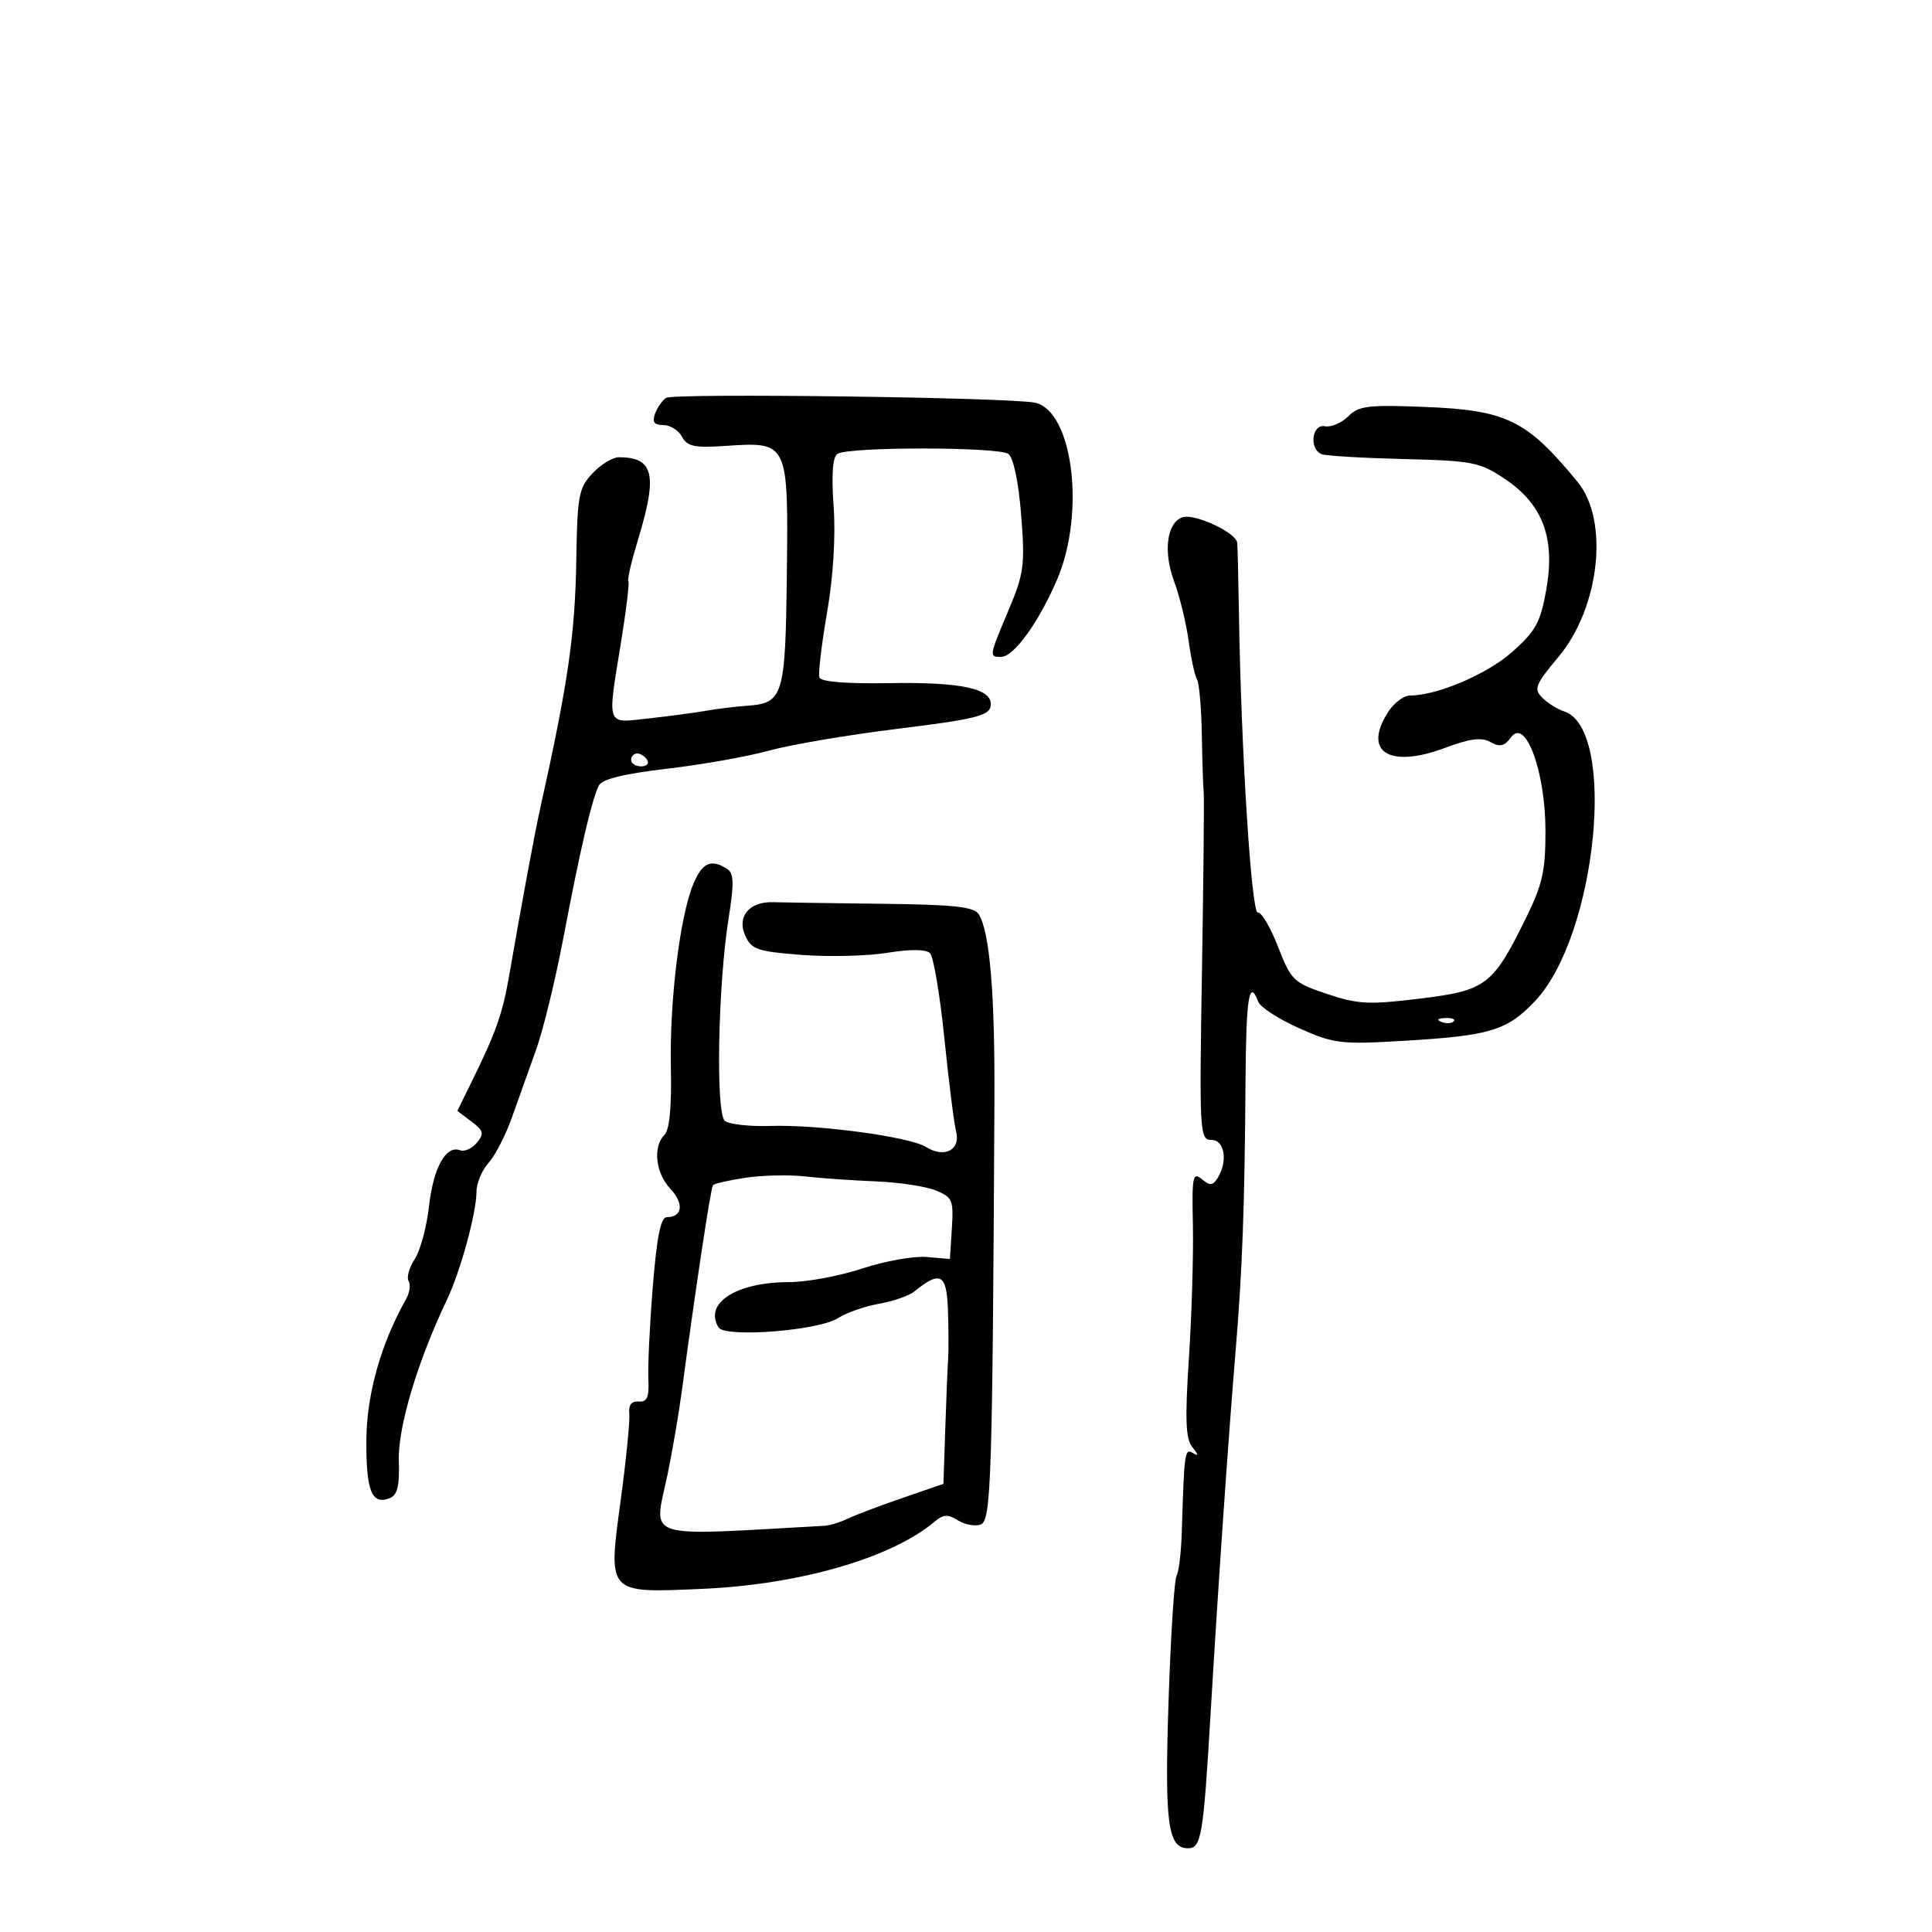 <svg xmlns="http://www.w3.org/2000/svg" width="300" height="300" viewBox="0 0 300 300" version="1.1">
	<path d="M 103.427 61.783 C 102.837 62.177, 102.064 63.288, 101.708 64.250 C 101.234 65.536, 101.576 66, 102.996 66 C 104.060 66, 105.368 66.818, 105.903 67.818 C 106.714 69.335, 107.841 69.571, 112.688 69.240 C 122.403 68.576, 122.420 68.612, 122.181 89.101 C 121.959 108.186, 121.649 109.202, 115.925 109.598 C 114.208 109.717, 111.385 110.063, 109.651 110.367 C 107.918 110.671, 103.912 111.205, 100.750 111.554 C 94.011 112.296, 94.272 113.029, 96.462 99.541 C 97.262 94.614, 97.759 90.426, 97.567 90.234 C 97.375 90.042, 98.066 87.098, 99.101 83.692 C 102.148 73.674, 101.514 71, 96.093 71 C 95.133 71, 93.294 72.123, 92.004 73.496 C 89.872 75.766, 89.644 76.964, 89.492 86.746 C 89.308 98.529, 88.231 105.975, 83.889 125.500 C 83.023 129.393, 81.152 139.467, 79.086 151.362 C 78.032 157.434, 77.063 160.190, 73.258 167.936 L 71.017 172.500 73.209 174.156 C 75.101 175.584, 75.215 176.036, 74.040 177.451 C 73.292 178.353, 72.119 178.876, 71.434 178.613 C 69.250 177.775, 67.285 181.322, 66.617 187.309 C 66.260 190.504, 65.262 194.197, 64.398 195.515 C 63.534 196.833, 63.107 198.364, 63.448 198.915 C 63.789 199.467, 63.614 200.724, 63.059 201.709 C 59.128 208.687, 56.926 216.529, 56.889 223.680 C 56.848 231.525, 57.721 233.705, 60.480 232.646 C 61.716 232.172, 62.056 230.790, 61.930 226.763 C 61.769 221.644, 64.844 211.373, 69.385 201.861 C 71.493 197.447, 73.972 188.400, 73.988 185.064 C 73.995 183.725, 74.839 181.700, 75.865 180.564 C 76.891 179.429, 78.525 176.250, 79.497 173.500 C 80.469 170.750, 82.157 166.025, 83.247 163 C 84.338 159.975, 86.255 152.100, 87.507 145.500 C 90.059 132.048, 91.878 124.223, 92.968 122.013 C 93.477 120.981, 96.723 120.172, 103.601 119.365 C 109.045 118.726, 116.200 117.453, 119.500 116.537 C 122.800 115.621, 131.797 114.099, 139.492 113.155 C 151.084 111.733, 153.541 111.144, 153.815 109.722 C 154.343 106.981, 149.589 105.879, 138.090 106.076 C 131.372 106.191, 127.457 105.871, 127.229 105.188 C 127.033 104.600, 127.571 100.076, 128.423 95.136 C 129.385 89.563, 129.773 83.308, 129.445 78.661 C 129.090 73.622, 129.289 70.939, 130.053 70.467 C 131.859 69.351, 155.137 69.374, 156.594 70.494 C 157.380 71.099, 158.168 74.892, 158.568 80.001 C 159.176 87.757, 159.005 89.048, 156.617 94.721 C 153.562 101.981, 153.559 102, 155.449 102 C 157.418 102, 161.286 96.659, 164.142 90 C 168.574 79.664, 166.608 63.835, 160.732 62.535 C 156.979 61.705, 104.573 61.017, 103.427 61.783 M 209.348 64.652 C 208.319 65.681, 206.695 66.372, 205.739 66.188 C 203.686 65.793, 203.238 69.778, 205.250 70.530 C 205.938 70.788, 211.675 71.126, 218 71.282 C 228.718 71.547, 229.786 71.759, 233.707 74.388 C 239.578 78.325, 241.535 83.593, 240.099 91.600 C 239.187 96.686, 238.452 98.020, 234.771 101.269 C 230.864 104.717, 223.139 108, 218.934 108 C 217.997 108, 216.503 109.109, 215.615 110.465 C 211.516 116.720, 215.652 119.396, 224.374 116.133 C 228.271 114.675, 230.050 114.449, 231.451 115.233 C 232.910 116.049, 233.612 115.884, 234.638 114.480 C 236.877 111.418, 239.951 119.730, 239.978 128.921 C 239.997 135.160, 239.525 137.311, 237.016 142.421 C 231.810 153.028, 230.805 153.798, 220.500 155.061 C 212.548 156.035, 210.865 155.950, 206.044 154.332 C 200.851 152.588, 200.485 152.235, 198.448 147 C 197.271 143.975, 195.859 141.589, 195.310 141.698 C 194.324 141.894, 192.716 116.492, 192.386 95.500 C 192.299 90, 192.177 84.959, 192.114 84.297 C 191.960 82.669, 185.382 79.639, 183.538 80.347 C 181.162 81.259, 180.619 85.703, 182.322 90.293 C 183.181 92.607, 184.192 96.750, 184.569 99.500 C 184.946 102.250, 185.532 104.950, 185.871 105.500 C 186.210 106.050, 186.545 109.875, 186.616 114 C 186.687 118.125, 186.819 122.175, 186.908 123 C 186.998 123.825, 186.878 136.313, 186.641 150.750 C 186.228 175.997, 186.284 177, 188.106 177 C 190.165 177, 190.703 180.341, 189.061 182.936 C 188.314 184.116, 187.876 184.142, 186.600 183.083 C 185.215 181.934, 185.067 182.698, 185.231 190.147 C 185.333 194.741, 185.057 204.030, 184.618 210.789 C 183.987 220.503, 184.101 223.424, 185.160 224.731 C 186.110 225.903, 186.137 226.166, 185.250 225.633 C 183.961 224.858, 183.897 225.312, 183.498 238.084 C 183.402 241.155, 183.039 244.127, 182.693 244.688 C 182.346 245.249, 181.786 254.059, 181.449 264.266 C 180.825 283.139, 181.338 287, 184.468 287 C 186.533 287, 186.850 285.135, 187.955 266.500 C 189.186 245.736, 190.673 224.169, 191.886 209.500 C 192.921 196.971, 193.270 187.374, 193.405 167.750 C 193.494 154.832, 193.972 151.880, 195.381 155.550 C 195.708 156.402, 198.568 158.255, 201.738 159.668 C 207.133 162.073, 208.171 162.197, 218.020 161.614 C 231.435 160.821, 234.031 160.032, 238.379 155.423 C 247.963 145.261, 251.159 113.090, 242.846 110.451 C 241.837 110.131, 240.326 109.183, 239.488 108.345 C 238.122 106.980, 238.384 106.319, 241.997 102.004 C 248.409 94.345, 249.893 80.839, 244.980 74.850 C 237.101 65.245, 233.976 63.702, 221.359 63.192 C 212.453 62.831, 210.991 63.009, 209.348 64.652 M 98 118 C 98 118.550, 98.702 119, 99.559 119 C 100.416 119, 100.840 118.550, 100.500 118 C 100.160 117.450, 99.459 117, 98.941 117 C 98.423 117, 98 117.450, 98 118 M 107.663 137.264 C 105.568 142.279, 103.950 155.491, 104.174 165.762 C 104.306 171.830, 103.966 175.434, 103.188 176.212 C 101.340 178.060, 101.786 182.143, 104.105 184.612 C 106.237 186.882, 105.975 189, 103.560 189 C 102.601 189, 102.001 191.945, 101.369 199.750 C 100.891 205.662, 100.580 212.132, 100.677 214.127 C 100.816 216.967, 100.491 217.726, 99.177 217.627 C 98.062 217.542, 97.572 218.170, 97.715 219.500 C 97.834 220.600, 97.234 226.654, 96.382 232.952 C 94.403 247.580, 94.205 247.364, 109 246.719 C 124.171 246.057, 138.438 241.930, 145.154 236.260 C 146.484 235.137, 147.193 235.104, 148.772 236.090 C 149.852 236.764, 151.438 237.046, 152.298 236.716 C 153.910 236.097, 154.112 229.826, 154.415 171 C 154.501 154.381, 153.696 144.744, 151.994 141.991 C 151.254 140.795, 148.241 140.467, 136.786 140.336 C 128.929 140.245, 121.388 140.136, 120.029 140.093 C 116.336 139.975, 114.382 142.349, 115.732 145.312 C 116.701 147.439, 117.655 147.761, 124.513 148.280 C 128.745 148.600, 134.733 148.450, 137.821 147.948 C 141.410 147.364, 143.788 147.388, 144.414 148.014 C 144.954 148.554, 145.954 154.483, 146.638 161.191 C 147.321 167.899, 148.143 174.435, 148.465 175.716 C 149.183 178.578, 146.640 179.881, 143.798 178.106 C 141.255 176.518, 127.060 174.598, 119.617 174.836 C 116.381 174.939, 113.201 174.582, 112.551 174.043 C 111.117 172.852, 111.483 153.005, 113.131 142.628 C 114.020 137.027, 113.970 135.596, 112.861 134.893 C 110.402 133.335, 109.046 133.953, 107.663 137.264 M 223.813 158.683 C 224.534 158.972, 225.397 158.936, 225.729 158.604 C 226.061 158.272, 225.471 158.036, 224.417 158.079 C 223.252 158.127, 223.015 158.364, 223.813 158.683 M 115.792 182.876 C 113.203 183.264, 110.915 183.789, 110.708 184.041 C 110.365 184.461, 108.034 199.863, 105.872 216 C 105.393 219.575, 104.392 225.425, 103.646 229 C 101.514 239.226, 99.321 238.512, 128 236.926 C 128.825 236.881, 130.450 236.386, 131.610 235.828 C 132.771 235.269, 136.594 233.822, 140.107 232.613 L 146.494 230.413 146.778 221.957 C 146.934 217.305, 147.135 212.375, 147.223 211 C 147.312 209.625, 147.298 206.152, 147.192 203.281 C 146.990 197.800, 145.995 197.272, 142 200.525 C 141.175 201.197, 138.700 202.062, 136.500 202.447 C 134.300 202.833, 131.433 203.836, 130.128 204.677 C 127.114 206.620, 112.584 207.753, 111.577 206.124 C 109.251 202.361, 114.330 199.090, 122.500 199.089 C 125.250 199.089, 130.370 198.139, 133.877 196.979 C 137.385 195.818, 141.885 195.011, 143.877 195.184 L 147.500 195.500 147.805 190.746 C 148.087 186.353, 147.897 185.906, 145.305 184.849 C 143.762 184.220, 139.575 183.587, 136 183.443 C 132.425 183.299, 127.475 182.953, 125 182.675 C 122.525 182.396, 118.381 182.487, 115.792 182.876" stroke="none" fill="black" fill-rule="evenodd"/>
</svg>